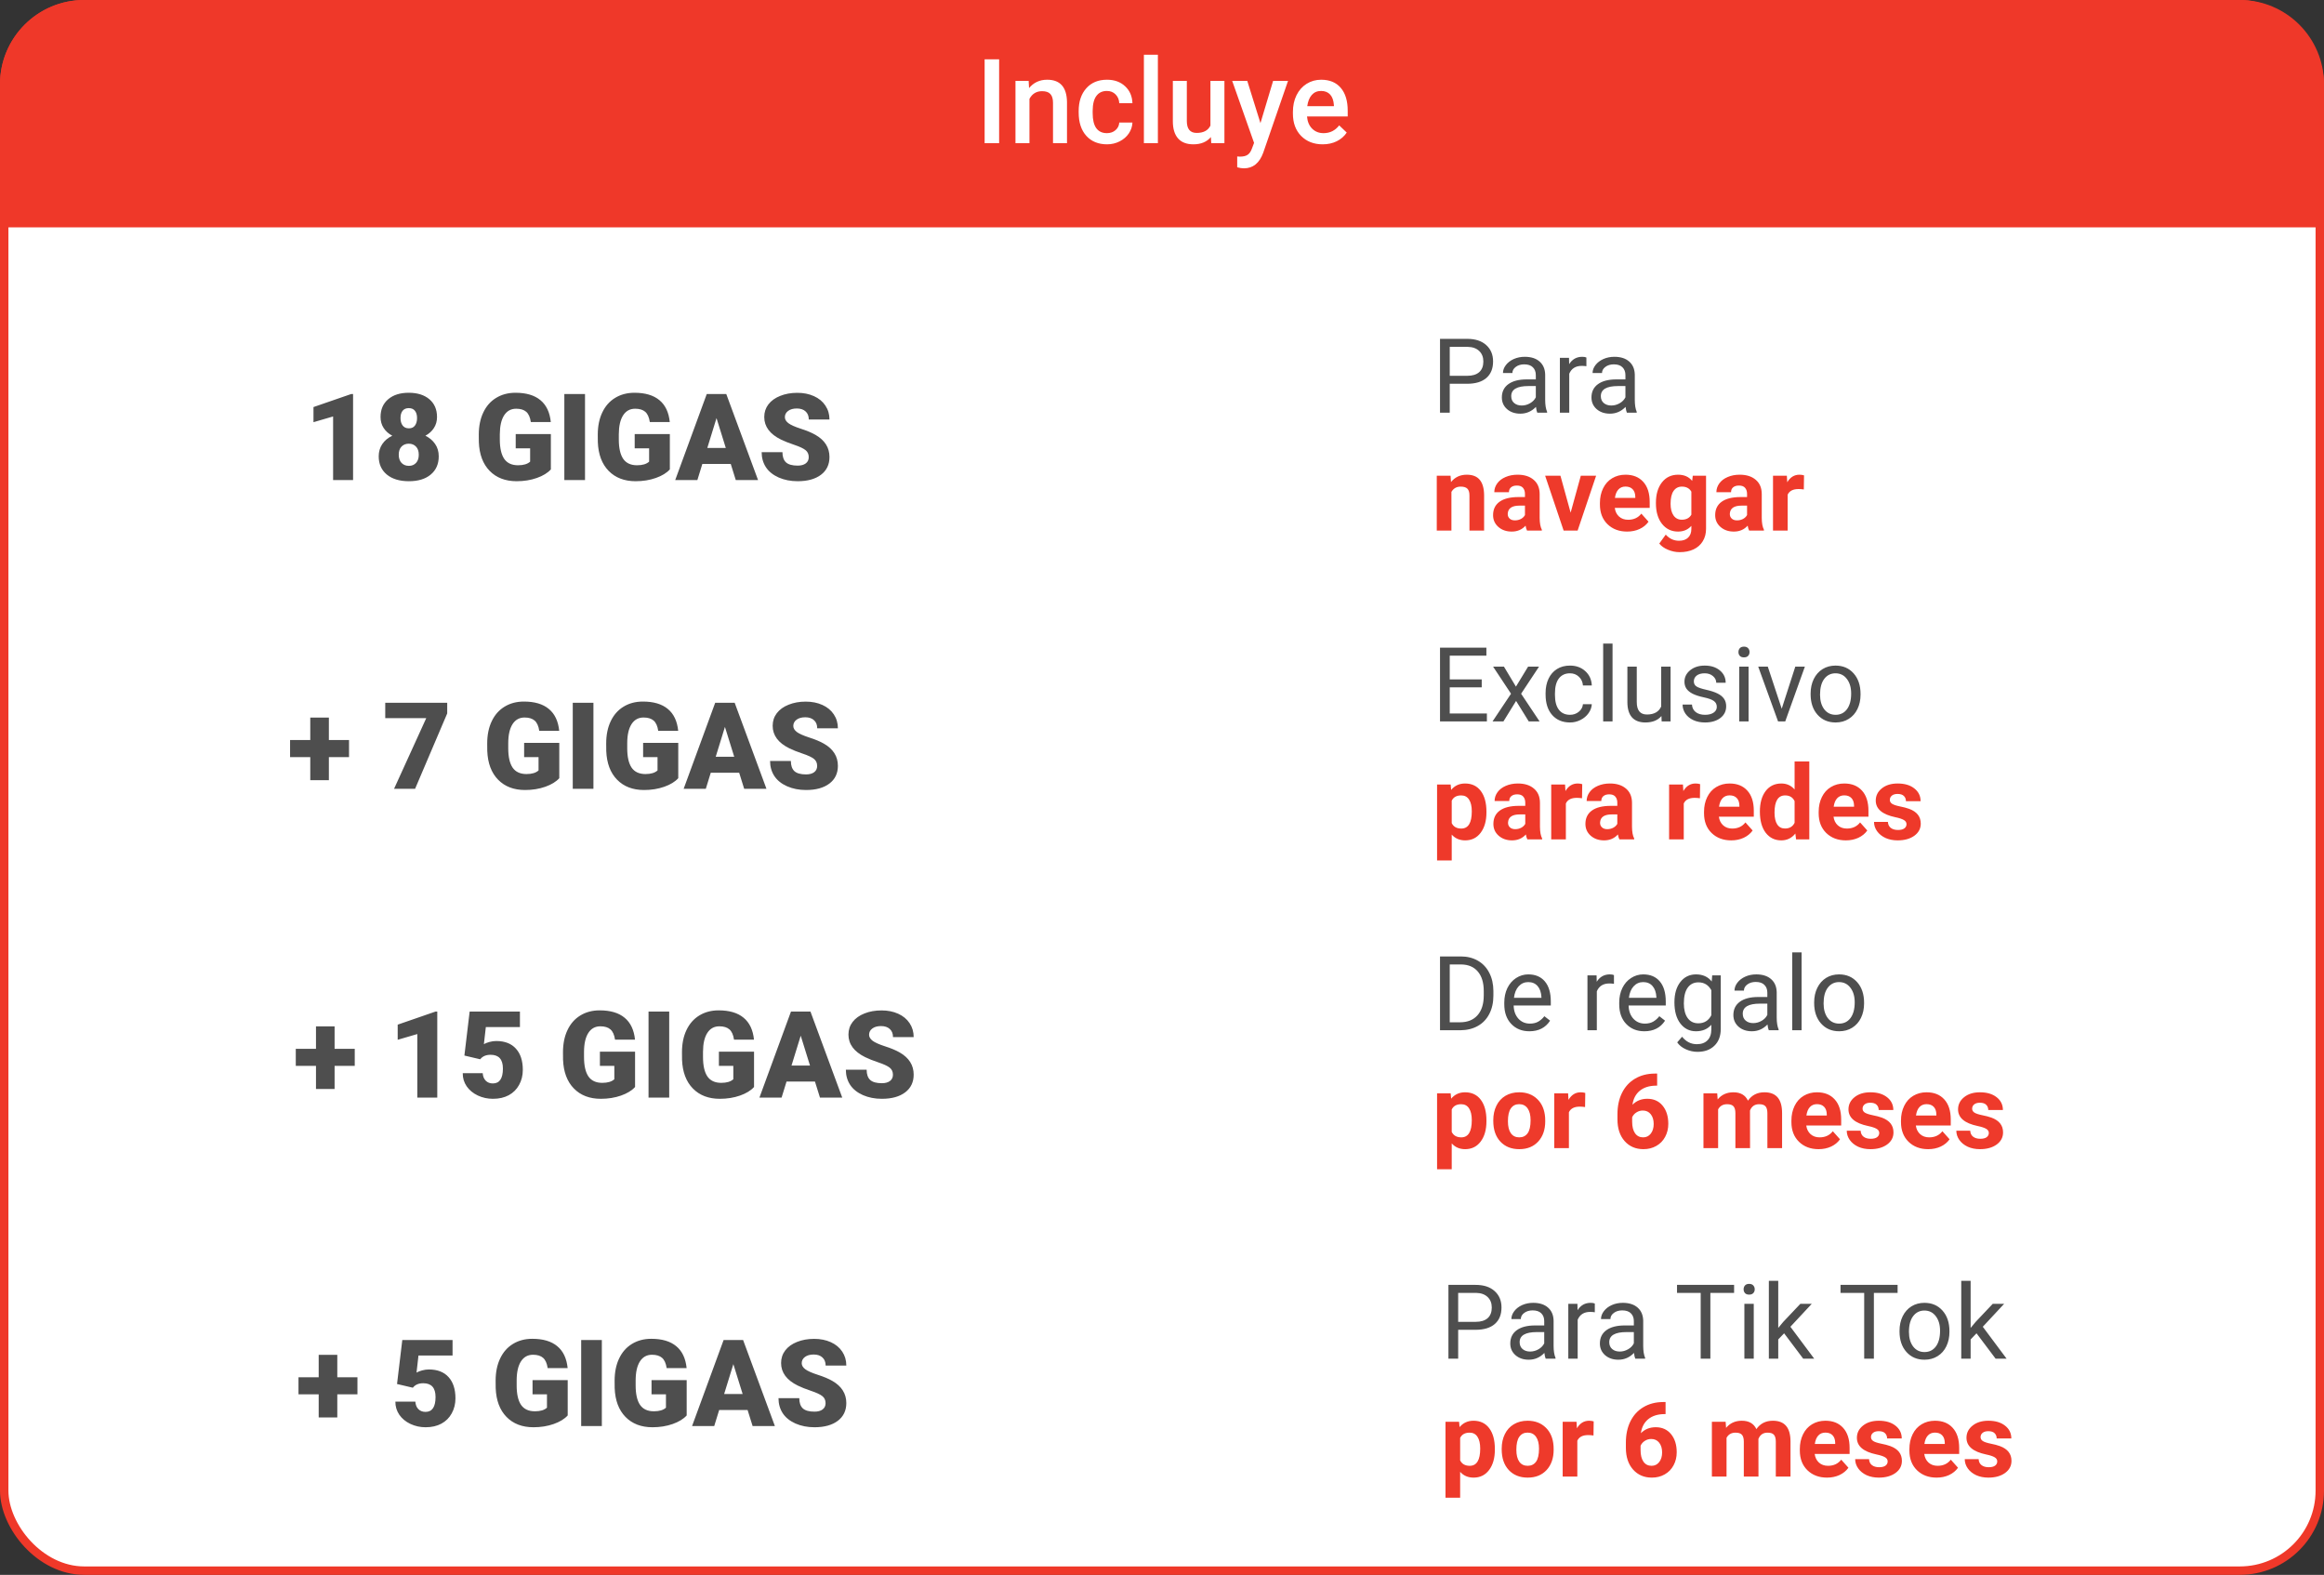<svg width="276" height="187" viewBox="0 0 276 187" fill="none" xmlns="http://www.w3.org/2000/svg">
<rect x="0" y="0" width="276" height="187" fill="#333333" stroke="none"/>
<rect x="0.5" y="0.5" width="275" height="186" rx="9.5" fill="white"/>
<path d="M0 10C0 4.477 4.477 0 10 0H266C271.523 0 276 4.477 276 10V27H0V10Z" fill="#EF3829"/>
<path d="M118.657 17H116.935V7.047H118.657V17ZM122.164 9.604L122.212 10.458C122.759 9.797 123.477 9.467 124.365 9.467C125.906 9.467 126.689 10.349 126.717 12.112V17H125.056V12.208C125.056 11.739 124.953 11.392 124.748 11.169C124.548 10.941 124.217 10.827 123.757 10.827C123.087 10.827 122.588 11.13 122.26 11.736V17H120.599V9.604H122.164ZM131.454 15.81C131.869 15.81 132.213 15.69 132.486 15.448C132.76 15.207 132.906 14.908 132.924 14.553H134.489C134.471 15.013 134.327 15.444 134.059 15.845C133.79 16.241 133.425 16.556 132.965 16.788C132.505 17.02 132.008 17.137 131.475 17.137C130.44 17.137 129.62 16.802 129.014 16.132C128.408 15.462 128.104 14.537 128.104 13.356V13.185C128.104 12.06 128.405 11.16 129.007 10.485C129.608 9.806 130.429 9.467 131.468 9.467C132.347 9.467 133.063 9.724 133.614 10.239C134.17 10.75 134.462 11.422 134.489 12.256H132.924C132.906 11.832 132.76 11.483 132.486 11.21C132.217 10.937 131.873 10.8 131.454 10.8C130.916 10.8 130.502 10.996 130.21 11.388C129.918 11.775 129.77 12.365 129.766 13.158V13.425C129.766 14.227 129.909 14.826 130.196 15.223C130.488 15.615 130.907 15.81 131.454 15.81ZM137.511 17H135.85V6.5H137.511V17ZM143.807 16.275C143.319 16.85 142.626 17.137 141.729 17.137C140.926 17.137 140.318 16.902 139.903 16.433C139.493 15.963 139.288 15.284 139.288 14.396V9.604H140.949V14.375C140.949 15.314 141.339 15.783 142.118 15.783C142.925 15.783 143.469 15.494 143.752 14.915V9.604H145.413V17H143.848L143.807 16.275ZM149.692 14.621L151.196 9.604H152.967L150.027 18.121C149.576 19.365 148.811 19.987 147.73 19.987C147.489 19.987 147.222 19.946 146.931 19.864V18.579L147.245 18.6C147.664 18.6 147.979 18.522 148.188 18.367C148.403 18.217 148.571 17.962 148.694 17.602L148.934 16.966L146.336 9.604H148.127L149.692 14.621ZM157.089 17.137C156.036 17.137 155.182 16.806 154.525 16.145C153.874 15.48 153.548 14.596 153.548 13.493V13.288C153.548 12.55 153.689 11.891 153.972 11.312C154.259 10.729 154.66 10.276 155.175 9.952C155.69 9.629 156.264 9.467 156.897 9.467C157.905 9.467 158.682 9.788 159.229 10.431C159.78 11.073 160.056 11.982 160.056 13.158V13.828H155.223C155.273 14.439 155.476 14.922 155.831 15.277C156.191 15.633 156.642 15.81 157.185 15.81C157.946 15.81 158.565 15.503 159.044 14.888L159.939 15.742C159.643 16.184 159.247 16.528 158.75 16.774C158.258 17.016 157.704 17.137 157.089 17.137ZM156.891 10.8C156.435 10.8 156.066 10.959 155.783 11.278C155.505 11.597 155.327 12.042 155.25 12.611H158.415V12.488C158.379 11.932 158.23 11.513 157.971 11.23C157.711 10.943 157.351 10.8 156.891 10.8Z" fill="white"/>
<rect width="203.5" height="28" transform="translate(36 38)" fill="white"/>
<path d="M41.931 57H39.56V49.451L37.23 50.131V48.335L41.714 46.785H41.931V57ZM51.901 49.514C51.901 50.01 51.777 50.447 51.529 50.826C51.286 51.205 50.949 51.509 50.519 51.738C51.005 51.977 51.391 52.304 51.676 52.72C51.962 53.132 52.105 53.621 52.105 54.187C52.105 55.099 51.789 55.819 51.157 56.347C50.531 56.876 49.665 57.14 48.561 57.14C47.453 57.14 46.578 56.876 45.937 56.347C45.297 55.814 44.976 55.094 44.976 54.187C44.976 53.639 45.117 53.155 45.397 52.734C45.678 52.313 46.075 51.981 46.59 51.738C46.155 51.509 45.813 51.205 45.566 50.826C45.318 50.447 45.194 50.01 45.194 49.514C45.194 48.625 45.495 47.923 46.099 47.409C46.702 46.895 47.516 46.637 48.54 46.637C49.574 46.637 50.393 46.895 50.996 47.409C51.599 47.923 51.901 48.625 51.901 49.514ZM49.733 53.997C49.733 53.576 49.623 53.253 49.403 53.029C49.188 52.8 48.903 52.685 48.547 52.685C48.192 52.685 47.904 52.8 47.684 53.029C47.465 53.253 47.355 53.576 47.355 53.997C47.355 54.404 47.465 54.727 47.684 54.965C47.909 55.199 48.201 55.316 48.561 55.316C48.912 55.316 49.195 55.199 49.41 54.965C49.626 54.731 49.733 54.409 49.733 53.997ZM48.54 48.461C48.222 48.461 47.979 48.567 47.811 48.777C47.647 48.983 47.565 49.271 47.565 49.64C47.565 50.005 47.649 50.3 47.818 50.524C47.986 50.749 48.234 50.861 48.561 50.861C48.884 50.861 49.125 50.749 49.284 50.524C49.448 50.3 49.53 50.005 49.53 49.64C49.53 49.275 49.445 48.988 49.277 48.777C49.113 48.567 48.868 48.461 48.54 48.461ZM65.421 55.737C65.042 56.158 64.488 56.497 63.758 56.754C63.029 57.012 62.229 57.14 61.359 57.14C60.021 57.14 58.952 56.731 58.152 55.913C57.352 55.094 56.925 53.955 56.868 52.496L56.861 51.612C56.861 50.606 57.039 49.729 57.395 48.981C57.75 48.228 58.258 47.65 58.917 47.248C59.581 46.841 60.348 46.637 61.218 46.637C62.491 46.637 63.478 46.93 64.179 47.514C64.885 48.094 65.297 48.962 65.414 50.117H63.043C62.958 49.547 62.776 49.14 62.495 48.896C62.215 48.653 61.817 48.532 61.303 48.532C60.685 48.532 60.208 48.794 59.871 49.317C59.535 49.841 59.364 50.59 59.359 51.562V52.18C59.359 53.2 59.532 53.967 59.878 54.481C60.229 54.991 60.779 55.246 61.527 55.246C62.168 55.246 62.645 55.103 62.958 54.818V53.232H61.246V51.541H65.421V55.737ZM69.476 57H67.021V46.785H69.476V57ZM79.551 55.737C79.173 56.158 78.618 56.497 77.889 56.754C77.159 57.012 76.359 57.14 75.489 57.14C74.151 57.14 73.083 56.731 72.283 55.913C71.483 55.094 71.055 53.955 70.999 52.496L70.992 51.612C70.992 50.606 71.169 49.729 71.525 48.981C71.88 48.228 72.388 47.65 73.047 47.248C73.712 46.841 74.479 46.637 75.349 46.637C76.621 46.637 77.608 46.93 78.31 47.514C79.016 48.094 79.427 48.962 79.544 50.117H77.173C77.089 49.547 76.906 49.14 76.626 48.896C76.345 48.653 75.948 48.532 75.433 48.532C74.816 48.532 74.338 48.794 74.002 49.317C73.665 49.841 73.494 50.59 73.49 51.562V52.18C73.49 53.2 73.663 53.967 74.009 54.481C74.359 54.991 74.909 55.246 75.657 55.246C76.298 55.246 76.775 55.103 77.089 54.818V53.232H75.377V51.541H79.551V55.737ZM86.785 55.092H83.41L82.821 57H80.19L83.936 46.785H86.252L90.026 57H87.381L86.785 55.092ZM84 53.19H86.196L85.094 49.647L84 53.19ZM96.046 54.285C96.046 53.925 95.918 53.644 95.66 53.443C95.408 53.242 94.961 53.034 94.32 52.818C93.68 52.603 93.156 52.395 92.749 52.194C91.425 51.544 90.763 50.65 90.763 49.514C90.763 48.948 90.927 48.45 91.254 48.019C91.586 47.584 92.054 47.248 92.657 47.009C93.261 46.766 93.939 46.644 94.692 46.644C95.427 46.644 96.084 46.775 96.664 47.037C97.248 47.299 97.702 47.673 98.025 48.16C98.347 48.642 98.509 49.193 98.509 49.816H96.053C96.053 49.399 95.925 49.077 95.667 48.847C95.415 48.618 95.071 48.504 94.636 48.504C94.196 48.504 93.848 48.602 93.591 48.798C93.338 48.99 93.212 49.236 93.212 49.535C93.212 49.797 93.352 50.035 93.633 50.251C93.913 50.461 94.407 50.681 95.113 50.91C95.819 51.135 96.399 51.378 96.853 51.64C97.957 52.276 98.509 53.153 98.509 54.271C98.509 55.164 98.172 55.866 97.499 56.376C96.825 56.885 95.901 57.14 94.727 57.14C93.899 57.14 93.149 56.993 92.475 56.698C91.806 56.399 91.301 55.992 90.96 55.477C90.623 54.958 90.454 54.362 90.454 53.688H92.924C92.924 54.236 93.064 54.64 93.345 54.902C93.63 55.159 94.091 55.288 94.727 55.288C95.134 55.288 95.454 55.202 95.688 55.029C95.927 54.851 96.046 54.603 96.046 54.285Z" fill="#222222" fill-opacity="0.8"/>
<path d="M172.173 45.569V49H171.017V40.236H174.25C175.209 40.236 175.959 40.481 176.501 40.97C177.047 41.46 177.319 42.108 177.319 42.914C177.319 43.765 177.053 44.421 176.519 44.883C175.989 45.34 175.229 45.569 174.238 45.569H172.173ZM172.173 44.624H174.25C174.868 44.624 175.341 44.48 175.67 44.191C175.999 43.898 176.164 43.476 176.164 42.927C176.164 42.405 175.999 41.988 175.67 41.675C175.341 41.362 174.89 41.199 174.316 41.187H172.173V44.624ZM182.568 49C182.504 48.872 182.452 48.643 182.412 48.314C181.894 48.852 181.276 49.12 180.558 49.12C179.916 49.12 179.388 48.94 178.975 48.579C178.565 48.214 178.361 47.752 178.361 47.194C178.361 46.516 178.618 45.99 179.131 45.617C179.649 45.24 180.375 45.051 181.31 45.051H182.394V44.54C182.394 44.151 182.277 43.842 182.045 43.613C181.812 43.38 181.469 43.264 181.015 43.264C180.618 43.264 180.285 43.364 180.016 43.565C179.747 43.765 179.613 44.008 179.613 44.293H178.493C178.493 43.968 178.608 43.655 178.836 43.354C179.069 43.049 179.382 42.808 179.775 42.632C180.173 42.455 180.608 42.367 181.081 42.367C181.832 42.367 182.42 42.555 182.845 42.933C183.27 43.306 183.491 43.821 183.507 44.48V47.477C183.507 48.075 183.583 48.551 183.736 48.904V49H182.568ZM180.72 48.151C181.069 48.151 181.4 48.061 181.713 47.88C182.026 47.7 182.253 47.465 182.394 47.176V45.84H181.521C180.156 45.84 179.474 46.239 179.474 47.038C179.474 47.387 179.591 47.66 179.823 47.856C180.056 48.053 180.355 48.151 180.72 48.151ZM188.401 43.486C188.232 43.458 188.05 43.444 187.853 43.444C187.123 43.444 186.627 43.755 186.366 44.377V49H185.253V42.487H186.336L186.354 43.24C186.719 42.658 187.237 42.367 187.907 42.367C188.124 42.367 188.288 42.395 188.401 42.451V43.486ZM193.21 49C193.146 48.872 193.094 48.643 193.054 48.314C192.536 48.852 191.918 49.12 191.2 49.12C190.558 49.12 190.03 48.94 189.617 48.579C189.207 48.214 189.003 47.752 189.003 47.194C189.003 46.516 189.26 45.99 189.773 45.617C190.291 45.24 191.017 45.051 191.952 45.051H193.036V44.54C193.036 44.151 192.919 43.842 192.687 43.613C192.454 43.38 192.111 43.264 191.657 43.264C191.26 43.264 190.927 43.364 190.658 43.565C190.389 43.765 190.255 44.008 190.255 44.293H189.135C189.135 43.968 189.25 43.655 189.478 43.354C189.711 43.049 190.024 42.808 190.417 42.632C190.815 42.455 191.25 42.367 191.723 42.367C192.474 42.367 193.062 42.555 193.487 42.933C193.912 43.306 194.133 43.821 194.149 44.48V47.477C194.149 48.075 194.225 48.551 194.378 48.904V49H193.21ZM191.362 48.151C191.711 48.151 192.042 48.061 192.355 47.88C192.668 47.7 192.895 47.465 193.036 47.176V45.84H192.163C190.799 45.84 190.116 46.239 190.116 47.038C190.116 47.387 190.233 47.66 190.465 47.856C190.698 48.053 190.997 48.151 191.362 48.151Z" fill="#222222" fill-opacity="0.8"/>
<path d="M172.269 56.487L172.323 57.24C172.789 56.658 173.413 56.367 174.195 56.367C174.886 56.367 175.399 56.569 175.736 56.975C176.073 57.38 176.246 57.986 176.254 58.792V63H174.514V58.835C174.514 58.465 174.434 58.199 174.274 58.034C174.113 57.866 173.846 57.781 173.473 57.781C172.984 57.781 172.616 57.99 172.372 58.407V63H170.632V56.487H172.269ZM181.352 63C181.272 62.843 181.214 62.649 181.178 62.416C180.756 62.886 180.209 63.12 179.534 63.12C178.896 63.12 178.367 62.936 177.945 62.567C177.528 62.197 177.319 61.732 177.319 61.17C177.319 60.48 177.574 59.95 178.084 59.581C178.597 59.212 179.338 59.025 180.305 59.021H181.106V58.648C181.106 58.347 181.027 58.106 180.871 57.926C180.718 57.745 180.475 57.655 180.142 57.655C179.849 57.655 179.619 57.725 179.45 57.866C179.286 58.006 179.203 58.199 179.203 58.443H177.464C177.464 58.066 177.58 57.717 177.813 57.396C178.046 57.075 178.375 56.824 178.8 56.644C179.226 56.459 179.703 56.367 180.233 56.367C181.035 56.367 181.671 56.569 182.141 56.975C182.614 57.376 182.851 57.942 182.851 58.672V61.495C182.855 62.113 182.941 62.581 183.11 62.898V63H181.352ZM179.914 61.79C180.171 61.79 180.407 61.734 180.624 61.622C180.841 61.505 181.001 61.351 181.106 61.158V60.038H180.455C179.585 60.038 179.121 60.34 179.065 60.941L179.059 61.044C179.059 61.26 179.135 61.439 179.288 61.58C179.44 61.72 179.649 61.79 179.914 61.79ZM186.529 60.875L187.739 56.487H189.557L187.36 63H185.698L183.501 56.487H185.319L186.529 60.875ZM193.24 63.12C192.285 63.12 191.507 62.827 190.905 62.242C190.307 61.656 190.008 60.875 190.008 59.9V59.731C190.008 59.078 190.134 58.494 190.387 57.98C190.64 57.462 190.997 57.065 191.459 56.788C191.924 56.507 192.454 56.367 193.048 56.367C193.939 56.367 194.639 56.648 195.148 57.209C195.662 57.771 195.919 58.568 195.919 59.599V60.309H191.772C191.828 60.735 191.996 61.076 192.277 61.333C192.562 61.59 192.921 61.718 193.355 61.718C194.025 61.718 194.549 61.475 194.926 60.99L195.78 61.947C195.52 62.316 195.166 62.605 194.721 62.813C194.276 63.018 193.782 63.12 193.24 63.12ZM193.042 57.775C192.697 57.775 192.416 57.892 192.199 58.124C191.986 58.357 191.85 58.69 191.79 59.124H194.209V58.985C194.201 58.6 194.097 58.303 193.896 58.094C193.696 57.882 193.411 57.775 193.042 57.775ZM196.659 59.695C196.659 58.696 196.896 57.892 197.37 57.282C197.847 56.672 198.489 56.367 199.296 56.367C200.01 56.367 200.566 56.612 200.963 57.101L201.035 56.487H202.612V62.783C202.612 63.353 202.482 63.849 202.221 64.27C201.964 64.691 201.601 65.012 201.132 65.233C200.662 65.454 200.112 65.564 199.482 65.564C199.005 65.564 198.539 65.468 198.086 65.275C197.632 65.087 197.289 64.842 197.057 64.541L197.827 63.481C198.26 63.967 198.786 64.21 199.404 64.21C199.866 64.21 200.225 64.085 200.481 63.837C200.738 63.592 200.867 63.243 200.867 62.789V62.44C200.465 62.894 199.938 63.12 199.284 63.12C198.501 63.12 197.867 62.815 197.382 62.206C196.9 61.592 196.659 60.779 196.659 59.768V59.695ZM198.399 59.822C198.399 60.412 198.517 60.875 198.754 61.212C198.991 61.545 199.316 61.712 199.729 61.712C200.259 61.712 200.638 61.513 200.867 61.116V58.377C200.634 57.98 200.259 57.781 199.741 57.781C199.324 57.781 198.995 57.952 198.754 58.293C198.517 58.634 198.399 59.144 198.399 59.822ZM207.729 63C207.648 62.843 207.59 62.649 207.554 62.416C207.133 62.886 206.585 63.12 205.911 63.12C205.273 63.12 204.743 62.936 204.322 62.567C203.904 62.197 203.696 61.732 203.696 61.17C203.696 60.48 203.951 59.95 204.46 59.581C204.974 59.212 205.714 59.025 206.681 59.021H207.482V58.648C207.482 58.347 207.404 58.106 207.247 57.926C207.095 57.745 206.852 57.655 206.519 57.655C206.226 57.655 205.995 57.725 205.827 57.866C205.662 58.006 205.58 58.199 205.58 58.443H203.84C203.84 58.066 203.957 57.717 204.189 57.396C204.422 57.075 204.751 56.824 205.176 56.644C205.602 56.459 206.079 56.367 206.609 56.367C207.412 56.367 208.048 56.569 208.517 56.975C208.991 57.376 209.227 57.942 209.227 58.672V61.495C209.231 62.113 209.318 62.581 209.486 62.898V63H207.729ZM206.29 61.79C206.547 61.79 206.784 61.734 207 61.622C207.217 61.505 207.378 61.351 207.482 61.158V60.038H206.832C205.961 60.038 205.498 60.34 205.441 60.941L205.435 61.044C205.435 61.26 205.512 61.439 205.664 61.58C205.817 61.72 206.025 61.79 206.29 61.79ZM214.223 58.118C213.987 58.086 213.778 58.07 213.597 58.07C212.939 58.07 212.508 58.293 212.303 58.738V63H210.564V56.487H212.207L212.255 57.264C212.604 56.666 213.088 56.367 213.706 56.367C213.898 56.367 214.079 56.393 214.248 56.445L214.223 58.118Z" fill="#EE3A2B"/>
<rect width="208" height="28" transform="translate(34 74.666)" fill="white"/>
<path d="M39.058 87.871H41.451V89.899H39.058V92.642H36.848V89.899H34.449V87.871H36.848V85.205H39.058V87.871ZM53.111 84.714L49.295 93.666H46.797L50.621 85.275H45.752V83.451H53.111V84.714ZM66.421 92.404C66.042 92.825 65.488 93.164 64.758 93.421C64.029 93.678 63.229 93.807 62.359 93.807C61.021 93.807 59.952 93.398 59.152 92.579C58.353 91.76 57.925 90.621 57.868 89.162L57.861 88.278C57.861 87.272 58.039 86.395 58.395 85.647C58.75 84.894 59.258 84.316 59.917 83.914C60.581 83.507 61.348 83.304 62.218 83.304C63.491 83.304 64.478 83.596 65.179 84.181C65.885 84.761 66.297 85.628 66.414 86.784H64.043C63.958 86.213 63.776 85.806 63.495 85.563C63.215 85.32 62.817 85.198 62.303 85.198C61.685 85.198 61.208 85.46 60.871 85.984C60.535 86.508 60.364 87.256 60.359 88.229V88.847C60.359 89.866 60.532 90.633 60.878 91.148C61.229 91.658 61.779 91.912 62.527 91.912C63.168 91.912 63.645 91.77 63.958 91.484V89.899H62.246V88.208H66.421V92.404ZM70.476 93.666H68.021V83.451H70.476V93.666ZM80.551 92.404C80.173 92.825 79.618 93.164 78.889 93.421C78.159 93.678 77.359 93.807 76.489 93.807C75.151 93.807 74.083 93.398 73.283 92.579C72.483 91.76 72.055 90.621 71.999 89.162L71.992 88.278C71.992 87.272 72.169 86.395 72.525 85.647C72.88 84.894 73.388 84.316 74.047 83.914C74.712 83.507 75.479 83.304 76.349 83.304C77.621 83.304 78.608 83.596 79.31 84.181C80.016 84.761 80.427 85.628 80.544 86.784H78.173C78.089 86.213 77.906 85.806 77.626 85.563C77.345 85.32 76.948 85.198 76.433 85.198C75.816 85.198 75.338 85.46 75.002 85.984C74.665 86.508 74.494 87.256 74.49 88.229V88.847C74.49 89.866 74.663 90.633 75.009 91.148C75.359 91.658 75.909 91.912 76.657 91.912C77.298 91.912 77.775 91.77 78.089 91.484V89.899H76.377V88.208H80.551V92.404ZM87.785 91.758H84.41L83.821 93.666H81.19L84.936 83.451H87.252L91.026 93.666H88.381L87.785 91.758ZM85 89.857H87.196L86.094 86.314L85 89.857ZM97.046 90.951C97.046 90.591 96.918 90.311 96.66 90.109C96.408 89.908 95.961 89.7 95.32 89.485C94.68 89.27 94.156 89.062 93.749 88.861C92.425 88.21 91.763 87.317 91.763 86.18C91.763 85.614 91.927 85.116 92.254 84.686C92.586 84.251 93.054 83.914 93.657 83.676C94.261 83.432 94.939 83.311 95.692 83.311C96.427 83.311 97.084 83.442 97.664 83.704C98.248 83.966 98.702 84.34 99.025 84.826C99.347 85.308 99.509 85.86 99.509 86.482H97.053C97.053 86.066 96.925 85.743 96.667 85.514C96.415 85.285 96.071 85.17 95.636 85.17C95.196 85.17 94.848 85.268 94.591 85.465C94.338 85.656 94.212 85.902 94.212 86.201C94.212 86.463 94.352 86.702 94.633 86.917C94.913 87.127 95.407 87.347 96.113 87.576C96.819 87.801 97.399 88.044 97.853 88.306C98.957 88.942 99.509 89.819 99.509 90.937C99.509 91.831 99.172 92.532 98.499 93.042C97.825 93.552 96.901 93.807 95.727 93.807C94.899 93.807 94.149 93.659 93.475 93.365C92.806 93.066 92.301 92.659 91.96 92.144C91.623 91.625 91.454 91.028 91.454 90.355H93.924C93.924 90.902 94.064 91.307 94.345 91.569C94.63 91.826 95.091 91.955 95.727 91.955C96.134 91.955 96.454 91.868 96.688 91.695C96.927 91.517 97.046 91.269 97.046 90.951Z" fill="#222222" fill-opacity="0.8"/>
<path d="M175.971 81.615H172.173V84.722H176.585V85.666H171.017V76.903H176.525V77.853H172.173V80.671H175.971V81.615ZM180.034 81.531L181.479 79.154H182.779L180.648 82.374L182.845 85.666H181.557L180.052 83.229L178.547 85.666H177.253L179.45 82.374L177.319 79.154H178.608L180.034 81.531ZM186.457 84.878C186.854 84.878 187.201 84.758 187.498 84.517C187.795 84.276 187.959 83.975 187.992 83.614H189.045C189.025 83.987 188.896 84.342 188.66 84.679C188.423 85.016 188.106 85.285 187.709 85.486C187.315 85.687 186.898 85.787 186.457 85.787C185.57 85.787 184.864 85.492 184.338 84.902C183.816 84.308 183.555 83.498 183.555 82.47V82.284C183.555 81.65 183.672 81.086 183.904 80.592C184.137 80.099 184.47 79.716 184.904 79.443C185.341 79.17 185.857 79.033 186.451 79.033C187.181 79.033 187.787 79.252 188.268 79.689C188.754 80.127 189.013 80.695 189.045 81.393H187.992C187.959 80.972 187.799 80.626 187.51 80.358C187.225 80.085 186.872 79.948 186.451 79.948C185.885 79.948 185.445 80.153 185.132 80.562C184.823 80.968 184.669 81.555 184.669 82.326V82.537C184.669 83.287 184.823 83.865 185.132 84.27C185.441 84.675 185.883 84.878 186.457 84.878ZM191.507 85.666H190.393V76.421H191.507V85.666ZM197.315 85.022C196.882 85.532 196.246 85.787 195.407 85.787C194.713 85.787 194.183 85.586 193.818 85.185C193.457 84.78 193.274 84.182 193.27 83.391V79.154H194.384V83.361C194.384 84.348 194.785 84.842 195.588 84.842C196.439 84.842 197.004 84.525 197.285 83.891V79.154H198.399V85.666H197.339L197.315 85.022ZM203.888 83.939C203.888 83.638 203.774 83.405 203.545 83.241C203.321 83.072 202.925 82.928 202.359 82.807C201.798 82.687 201.35 82.543 201.017 82.374C200.688 82.205 200.443 82.005 200.283 81.772C200.126 81.539 200.048 81.262 200.048 80.941C200.048 80.408 200.273 79.956 200.722 79.587C201.176 79.218 201.754 79.033 202.456 79.033C203.194 79.033 203.792 79.224 204.25 79.605C204.711 79.986 204.942 80.474 204.942 81.068H203.822C203.822 80.763 203.692 80.5 203.431 80.279C203.174 80.059 202.849 79.948 202.456 79.948C202.05 79.948 201.733 80.037 201.505 80.213C201.276 80.39 201.162 80.62 201.162 80.905C201.162 81.174 201.268 81.377 201.481 81.513C201.693 81.65 202.077 81.78 202.63 81.904C203.188 82.029 203.64 82.177 203.985 82.35C204.33 82.522 204.585 82.731 204.749 82.976C204.918 83.217 205.002 83.512 205.002 83.861C205.002 84.443 204.769 84.91 204.304 85.263C203.838 85.612 203.234 85.787 202.492 85.787C201.97 85.787 201.509 85.695 201.107 85.51C200.706 85.325 200.391 85.069 200.162 84.74C199.938 84.406 199.825 84.047 199.825 83.662H200.939C200.959 84.035 201.107 84.332 201.384 84.553C201.665 84.77 202.034 84.878 202.492 84.878C202.913 84.878 203.25 84.794 203.503 84.625C203.76 84.453 203.888 84.224 203.888 83.939ZM207.662 85.666H206.549V79.154H207.662V85.666ZM206.459 77.426C206.459 77.246 206.513 77.093 206.621 76.969C206.733 76.844 206.898 76.782 207.115 76.782C207.331 76.782 207.496 76.844 207.608 76.969C207.721 77.093 207.777 77.246 207.777 77.426C207.777 77.607 207.721 77.757 207.608 77.878C207.496 77.998 207.331 78.058 207.115 78.058C206.898 78.058 206.733 77.998 206.621 77.878C206.513 77.757 206.459 77.607 206.459 77.426ZM211.599 84.156L213.212 79.154H214.35L212.014 85.666H211.166L208.806 79.154H209.944L211.599 84.156ZM215.03 82.35C215.03 81.712 215.154 81.138 215.403 80.628C215.656 80.119 216.005 79.725 216.451 79.449C216.9 79.172 217.412 79.033 217.985 79.033C218.872 79.033 219.589 79.34 220.134 79.954C220.684 80.568 220.959 81.385 220.959 82.404V82.482C220.959 83.116 220.837 83.686 220.592 84.192C220.351 84.693 220.004 85.085 219.55 85.365C219.101 85.646 218.583 85.787 217.997 85.787C217.115 85.787 216.398 85.48 215.849 84.866C215.303 84.252 215.03 83.439 215.03 82.428V82.35ZM216.15 82.482C216.15 83.205 216.316 83.784 216.649 84.222C216.986 84.659 217.436 84.878 217.997 84.878C218.563 84.878 219.013 84.657 219.346 84.216C219.679 83.77 219.845 83.148 219.845 82.35C219.845 81.636 219.675 81.058 219.334 80.616C218.997 80.171 218.547 79.948 217.985 79.948C217.436 79.948 216.992 80.167 216.655 80.604C216.318 81.042 216.15 81.668 216.15 82.482Z" fill="#222222" fill-opacity="0.8"/>
<path d="M176.531 96.47C176.531 97.474 176.302 98.278 175.845 98.884C175.391 99.486 174.777 99.787 174.003 99.787C173.345 99.787 172.813 99.558 172.408 99.101V102.171H170.668V93.154H172.281L172.341 93.792C172.763 93.286 173.313 93.033 173.991 93.033C174.793 93.033 175.417 93.33 175.863 93.924C176.308 94.518 176.531 95.337 176.531 96.38V96.47ZM174.791 96.344C174.791 95.738 174.683 95.27 174.466 94.941C174.254 94.612 173.943 94.448 173.533 94.448C172.988 94.448 172.612 94.656 172.408 95.074V97.74C172.62 98.17 173 98.384 173.545 98.384C174.376 98.384 174.791 97.704 174.791 96.344ZM181.388 99.666C181.308 99.51 181.25 99.315 181.214 99.083C180.793 99.552 180.245 99.787 179.571 99.787C178.933 99.787 178.403 99.602 177.982 99.233C177.564 98.864 177.356 98.398 177.356 97.837C177.356 97.146 177.61 96.617 178.12 96.248C178.634 95.878 179.374 95.692 180.341 95.688H181.142V95.315C181.142 95.014 181.063 94.773 180.907 94.592C180.754 94.412 180.512 94.321 180.179 94.321C179.886 94.321 179.655 94.392 179.486 94.532C179.322 94.672 179.24 94.865 179.24 95.11H177.5C177.5 94.733 177.616 94.384 177.849 94.063C178.082 93.742 178.411 93.491 178.836 93.31C179.262 93.126 179.739 93.033 180.269 93.033C181.071 93.033 181.707 93.236 182.177 93.641C182.65 94.043 182.887 94.608 182.887 95.339V98.162C182.891 98.78 182.978 99.247 183.146 99.564V99.666H181.388ZM179.95 98.457C180.207 98.457 180.443 98.4 180.66 98.288C180.877 98.172 181.037 98.017 181.142 97.825V96.705H180.492C179.621 96.705 179.157 97.006 179.101 97.608L179.095 97.71C179.095 97.927 179.171 98.106 179.324 98.246C179.476 98.386 179.685 98.457 179.95 98.457ZM187.883 94.785C187.646 94.753 187.438 94.737 187.257 94.737C186.599 94.737 186.168 94.96 185.963 95.405V99.666H184.223V93.154H185.867L185.915 93.93C186.264 93.332 186.748 93.033 187.366 93.033C187.558 93.033 187.739 93.059 187.907 93.112L187.883 94.785ZM192.319 99.666C192.239 99.51 192.181 99.315 192.145 99.083C191.723 99.552 191.176 99.787 190.502 99.787C189.864 99.787 189.334 99.602 188.912 99.233C188.495 98.864 188.286 98.398 188.286 97.837C188.286 97.146 188.541 96.617 189.051 96.248C189.565 95.878 190.305 95.692 191.272 95.688H192.073V95.315C192.073 95.014 191.994 94.773 191.838 94.592C191.685 94.412 191.443 94.321 191.11 94.321C190.817 94.321 190.586 94.392 190.417 94.532C190.253 94.672 190.171 94.865 190.171 95.11H188.431C188.431 94.733 188.547 94.384 188.78 94.063C189.013 93.742 189.342 93.491 189.767 93.31C190.193 93.126 190.67 93.033 191.2 93.033C192.002 93.033 192.638 93.236 193.108 93.641C193.581 94.043 193.818 94.608 193.818 95.339V98.162C193.822 98.78 193.908 99.247 194.077 99.564V99.666H192.319ZM190.881 98.457C191.138 98.457 191.374 98.4 191.591 98.288C191.808 98.172 191.968 98.017 192.073 97.825V96.705H191.423C190.552 96.705 190.088 97.006 190.032 97.608L190.026 97.71C190.026 97.927 190.102 98.106 190.255 98.246C190.407 98.386 190.616 98.457 190.881 98.457ZM201.884 94.785C201.647 94.753 201.439 94.737 201.258 94.737C200.6 94.737 200.168 94.96 199.964 95.405V99.666H198.224V93.154H199.868L199.916 93.93C200.265 93.332 200.748 93.033 201.366 93.033C201.559 93.033 201.739 93.059 201.908 93.112L201.884 94.785ZM205.604 99.787C204.649 99.787 203.87 99.494 203.268 98.908C202.67 98.322 202.372 97.542 202.372 96.567V96.398C202.372 95.744 202.498 95.16 202.751 94.647C203.004 94.129 203.361 93.731 203.822 93.455C204.288 93.174 204.817 93.033 205.411 93.033C206.302 93.033 207.002 93.314 207.512 93.876C208.026 94.438 208.282 95.234 208.282 96.266V96.976H204.135C204.191 97.401 204.36 97.742 204.641 97.999C204.926 98.256 205.285 98.384 205.718 98.384C206.388 98.384 206.912 98.142 207.289 97.656L208.144 98.613C207.883 98.982 207.53 99.271 207.085 99.48C206.639 99.685 206.146 99.787 205.604 99.787ZM205.405 94.442C205.06 94.442 204.779 94.558 204.563 94.791C204.35 95.024 204.213 95.357 204.153 95.79H206.573V95.652C206.565 95.266 206.461 94.969 206.26 94.761C206.059 94.548 205.774 94.442 205.405 94.442ZM209.005 96.362C209.005 95.347 209.231 94.538 209.685 93.936C210.142 93.334 210.766 93.033 211.557 93.033C212.191 93.033 212.715 93.27 213.128 93.744V90.421H214.874V99.666H213.302L213.218 98.974C212.785 99.516 212.227 99.787 211.545 99.787C210.778 99.787 210.162 99.486 209.697 98.884C209.235 98.278 209.005 97.437 209.005 96.362ZM210.744 96.488C210.744 97.098 210.851 97.566 211.063 97.891C211.276 98.216 211.585 98.378 211.99 98.378C212.528 98.378 212.907 98.152 213.128 97.698V95.128C212.911 94.674 212.536 94.448 212.002 94.448C211.164 94.448 210.744 95.128 210.744 96.488ZM219.219 99.787C218.264 99.787 217.486 99.494 216.884 98.908C216.286 98.322 215.987 97.542 215.987 96.567V96.398C215.987 95.744 216.113 95.16 216.366 94.647C216.619 94.129 216.976 93.731 217.438 93.455C217.903 93.174 218.433 93.033 219.027 93.033C219.918 93.033 220.618 93.314 221.128 93.876C221.641 94.438 221.898 95.234 221.898 96.266V96.976H217.751C217.807 97.401 217.975 97.742 218.256 97.999C218.541 98.256 218.9 98.384 219.334 98.384C220.004 98.384 220.528 98.142 220.905 97.656L221.76 98.613C221.499 98.982 221.146 99.271 220.7 99.48C220.255 99.685 219.761 99.787 219.219 99.787ZM219.021 94.442C218.676 94.442 218.395 94.558 218.178 94.791C217.965 95.024 217.829 95.357 217.769 95.79H220.188V95.652C220.18 95.266 220.076 94.969 219.875 94.761C219.675 94.548 219.39 94.442 219.021 94.442ZM226.418 97.867C226.418 97.654 226.312 97.487 226.099 97.367C225.891 97.243 225.554 97.132 225.088 97.036C223.539 96.711 222.765 96.053 222.765 95.062C222.765 94.484 223.004 94.002 223.481 93.617C223.963 93.228 224.591 93.033 225.365 93.033C226.192 93.033 226.852 93.228 227.345 93.617C227.843 94.006 228.092 94.512 228.092 95.134H226.352C226.352 94.885 226.272 94.681 226.111 94.52C225.951 94.356 225.7 94.273 225.359 94.273C225.066 94.273 224.839 94.34 224.679 94.472C224.518 94.604 224.438 94.773 224.438 94.978C224.438 95.17 224.528 95.327 224.709 95.447C224.894 95.563 225.203 95.666 225.636 95.754C226.069 95.838 226.434 95.935 226.731 96.043C227.65 96.38 228.11 96.964 228.11 97.794C228.11 98.388 227.855 98.87 227.345 99.239C226.836 99.604 226.178 99.787 225.371 99.787C224.825 99.787 224.34 99.691 223.914 99.498C223.493 99.301 223.162 99.034 222.921 98.697C222.68 98.356 222.56 97.989 222.56 97.596H224.209C224.225 97.905 224.34 98.142 224.552 98.306C224.765 98.471 225.05 98.553 225.407 98.553C225.74 98.553 225.991 98.491 226.16 98.366C226.332 98.238 226.418 98.071 226.418 97.867Z" fill="#EE392A"/>
<rect width="208" height="28" transform="translate(34 111.333)" fill="white"/>
<path d="M39.737 124.538H42.13V126.566H39.737V129.309H37.527V126.566H35.128V124.538H37.527V121.872H39.737V124.538ZM51.931 130.333H49.56V122.784L47.23 123.465V121.668L51.714 120.118H51.931V130.333ZM55.152 125.338L55.776 120.118H61.747V121.956H57.698L57.467 123.984C57.635 123.885 57.855 123.799 58.126 123.724C58.402 123.649 58.671 123.612 58.933 123.612C59.948 123.612 60.727 123.914 61.27 124.517C61.817 125.116 62.09 125.958 62.09 127.043C62.09 127.698 61.943 128.292 61.648 128.825C61.358 129.353 60.949 129.76 60.421 130.046C59.892 130.331 59.268 130.474 58.547 130.474C57.907 130.474 57.306 130.343 56.744 130.081C56.183 129.814 55.743 129.452 55.425 128.993C55.107 128.53 54.95 128.009 54.955 127.429H57.327C57.35 127.803 57.469 128.1 57.684 128.32C57.9 128.539 58.182 128.649 58.533 128.649C59.328 128.649 59.726 128.06 59.726 126.881C59.726 125.792 59.24 125.247 58.267 125.247C57.715 125.247 57.303 125.424 57.032 125.78L55.152 125.338ZM75.421 129.07C75.042 129.491 74.488 129.83 73.758 130.088C73.029 130.345 72.229 130.474 71.359 130.474C70.021 130.474 68.952 130.064 68.152 129.246C67.353 128.427 66.925 127.288 66.868 125.829L66.861 124.945C66.861 123.939 67.039 123.062 67.395 122.314C67.75 121.561 68.258 120.983 68.917 120.581C69.581 120.174 70.348 119.971 71.218 119.971C72.491 119.971 73.478 120.263 74.179 120.848C74.885 121.428 75.297 122.295 75.414 123.45H73.043C72.958 122.88 72.776 122.473 72.495 122.23C72.215 121.986 71.817 121.865 71.303 121.865C70.685 121.865 70.208 122.127 69.871 122.651C69.534 123.175 69.364 123.923 69.359 124.896V125.513C69.359 126.533 69.532 127.3 69.878 127.814C70.229 128.324 70.779 128.579 71.527 128.579C72.168 128.579 72.645 128.437 72.958 128.151V126.566H71.246V124.875H75.421V129.07ZM79.476 130.333H77.021V120.118H79.476V130.333ZM89.551 129.07C89.173 129.491 88.618 129.83 87.889 130.088C87.159 130.345 86.359 130.474 85.489 130.474C84.151 130.474 83.083 130.064 82.283 129.246C81.483 128.427 81.055 127.288 80.999 125.829L80.992 124.945C80.992 123.939 81.169 123.062 81.525 122.314C81.88 121.561 82.388 120.983 83.047 120.581C83.712 120.174 84.479 119.971 85.349 119.971C86.621 119.971 87.608 120.263 88.31 120.848C89.016 121.428 89.427 122.295 89.544 123.45H87.173C87.089 122.88 86.906 122.473 86.626 122.23C86.345 121.986 85.948 121.865 85.433 121.865C84.816 121.865 84.338 122.127 84.002 122.651C83.665 123.175 83.494 123.923 83.49 124.896V125.513C83.49 126.533 83.663 127.3 84.009 127.814C84.359 128.324 84.909 128.579 85.657 128.579C86.298 128.579 86.775 128.437 87.089 128.151V126.566H85.377V124.875H89.551V129.07ZM96.785 128.425H93.41L92.821 130.333H90.19L93.936 120.118H96.252L100.026 130.333H97.381L96.785 128.425ZM94 126.524H96.196L95.094 122.98L94 126.524ZM106.046 127.618C106.046 127.258 105.918 126.977 105.66 126.776C105.408 126.575 104.961 126.367 104.32 126.152C103.679 125.937 103.156 125.728 102.749 125.527C101.425 124.877 100.763 123.984 100.763 122.847C100.763 122.281 100.927 121.783 101.254 121.353C101.586 120.918 102.054 120.581 102.657 120.342C103.261 120.099 103.939 119.978 104.692 119.978C105.426 119.978 106.084 120.108 106.664 120.37C107.248 120.632 107.702 121.007 108.025 121.493C108.347 121.975 108.509 122.527 108.509 123.149H106.053C106.053 122.732 105.925 122.41 105.667 122.181C105.415 121.951 105.071 121.837 104.636 121.837C104.196 121.837 103.848 121.935 103.591 122.131C103.338 122.323 103.212 122.569 103.212 122.868C103.212 123.13 103.352 123.369 103.633 123.584C103.913 123.794 104.407 124.014 105.113 124.243C105.819 124.468 106.399 124.711 106.853 124.973C107.957 125.609 108.509 126.486 108.509 127.604C108.509 128.497 108.172 129.199 107.499 129.709C106.825 130.219 105.901 130.474 104.727 130.474C103.899 130.474 103.149 130.326 102.475 130.032C101.806 129.732 101.301 129.325 100.96 128.811C100.623 128.292 100.454 127.695 100.454 127.022H102.924C102.924 127.569 103.064 127.974 103.345 128.235C103.63 128.493 104.091 128.621 104.727 128.621C105.134 128.621 105.455 128.535 105.688 128.362C105.927 128.184 106.046 127.936 106.046 127.618Z" fill="#222222" fill-opacity="0.8"/>
<path d="M171.017 122.333V113.569H173.491C174.254 113.569 174.928 113.738 175.514 114.075C176.1 114.412 176.551 114.891 176.868 115.513C177.189 116.135 177.352 116.85 177.356 117.656V118.216C177.356 119.043 177.195 119.767 176.874 120.389C176.557 121.011 176.102 121.489 175.508 121.822C174.918 122.155 174.23 122.325 173.443 122.333H171.017ZM172.173 114.52V121.388H173.389C174.28 121.388 174.972 121.111 175.465 120.558C175.963 120.004 176.212 119.215 176.212 118.192V117.68C176.212 116.685 175.977 115.913 175.508 115.363C175.042 114.809 174.38 114.528 173.521 114.52H172.173ZM181.635 122.454C180.752 122.454 180.034 122.165 179.48 121.587C178.927 121.005 178.65 120.229 178.65 119.257V119.053C178.65 118.407 178.772 117.831 179.017 117.325C179.266 116.816 179.611 116.418 180.052 116.133C180.498 115.845 180.979 115.7 181.497 115.7C182.343 115.7 183.002 115.979 183.471 116.537C183.941 117.094 184.175 117.893 184.175 118.932V119.396H179.763C179.779 120.038 179.966 120.558 180.323 120.955C180.684 121.348 181.142 121.545 181.695 121.545C182.089 121.545 182.422 121.464 182.695 121.304C182.967 121.143 183.206 120.931 183.411 120.666L184.091 121.196C183.545 122.034 182.727 122.454 181.635 122.454ZM181.497 116.615C181.047 116.615 180.67 116.779 180.365 117.109C180.06 117.434 179.872 117.891 179.799 118.481H183.062V118.397C183.03 117.831 182.877 117.393 182.604 117.084C182.331 116.771 181.962 116.615 181.497 116.615ZM191.675 116.82C191.507 116.792 191.324 116.777 191.128 116.777C190.397 116.777 189.902 117.088 189.641 117.71V122.333H188.527V115.82H189.611L189.629 116.573C189.994 115.991 190.512 115.7 191.182 115.7C191.398 115.7 191.563 115.728 191.675 115.784V116.82ZM195.287 122.454C194.404 122.454 193.686 122.165 193.132 121.587C192.578 121.005 192.301 120.229 192.301 119.257V119.053C192.301 118.407 192.424 117.831 192.668 117.325C192.917 116.816 193.262 116.418 193.704 116.133C194.149 115.845 194.631 115.7 195.148 115.7C195.995 115.7 196.653 115.979 197.123 116.537C197.592 117.094 197.827 117.893 197.827 118.932V119.396H193.415C193.431 120.038 193.618 120.558 193.975 120.955C194.336 121.348 194.793 121.545 195.347 121.545C195.74 121.545 196.073 121.464 196.346 121.304C196.619 121.143 196.858 120.931 197.063 120.666L197.743 121.196C197.197 122.034 196.378 122.454 195.287 122.454ZM195.148 116.615C194.699 116.615 194.322 116.779 194.017 117.109C193.712 117.434 193.523 117.891 193.451 118.481H196.713V118.397C196.681 117.831 196.529 117.393 196.256 117.084C195.983 116.771 195.614 116.615 195.148 116.615ZM198.856 119.023C198.856 118.007 199.091 117.201 199.561 116.603C200.03 116.001 200.652 115.7 201.426 115.7C202.221 115.7 202.841 115.981 203.286 116.543L203.341 115.82H204.358V122.177C204.358 123.019 204.107 123.684 203.605 124.169C203.108 124.655 202.438 124.897 201.595 124.897C201.126 124.897 200.666 124.797 200.217 124.596C199.767 124.396 199.424 124.121 199.187 123.772L199.765 123.104C200.243 123.694 200.827 123.989 201.517 123.989C202.059 123.989 202.48 123.836 202.781 123.531C203.086 123.226 203.238 122.797 203.238 122.243V121.683C202.793 122.197 202.185 122.454 201.414 122.454C200.652 122.454 200.034 122.147 199.561 121.533C199.091 120.919 198.856 120.082 198.856 119.023ZM199.976 119.149C199.976 119.883 200.126 120.461 200.427 120.883C200.728 121.3 201.15 121.509 201.691 121.509C202.394 121.509 202.909 121.19 203.238 120.552V117.578C202.897 116.956 202.386 116.645 201.703 116.645C201.162 116.645 200.738 116.856 200.433 117.277C200.128 117.698 199.976 118.322 199.976 119.149ZM210.064 122.333C210 122.205 209.948 121.976 209.908 121.647C209.39 122.185 208.772 122.454 208.054 122.454C207.412 122.454 206.884 122.273 206.471 121.912C206.061 121.547 205.857 121.085 205.857 120.527C205.857 119.849 206.113 119.324 206.627 118.95C207.145 118.573 207.871 118.385 208.806 118.385H209.89V117.873C209.89 117.484 209.773 117.175 209.54 116.946C209.308 116.713 208.965 116.597 208.511 116.597C208.114 116.597 207.781 116.697 207.512 116.898C207.243 117.099 207.109 117.341 207.109 117.626H205.989C205.989 117.301 206.103 116.988 206.332 116.687C206.565 116.382 206.878 116.141 207.271 115.965C207.668 115.788 208.104 115.7 208.577 115.7C209.328 115.7 209.916 115.889 210.341 116.266C210.766 116.639 210.987 117.155 211.003 117.813V120.81C211.003 121.408 211.079 121.884 211.232 122.237V122.333H210.064ZM208.216 121.485C208.565 121.485 208.896 121.394 209.209 121.214C209.522 121.033 209.749 120.798 209.89 120.509V119.173H209.017C207.652 119.173 206.97 119.572 206.97 120.371C206.97 120.72 207.087 120.993 207.319 121.19C207.552 121.386 207.851 121.485 208.216 121.485ZM213.959 122.333H212.845V113.088H213.959V122.333ZM215.451 119.017C215.451 118.379 215.576 117.805 215.825 117.295C216.077 116.786 216.426 116.392 216.872 116.115C217.321 115.838 217.833 115.7 218.407 115.7C219.294 115.7 220.01 116.007 220.556 116.621C221.105 117.235 221.38 118.052 221.38 119.071V119.149C221.38 119.783 221.258 120.353 221.013 120.859C220.772 121.36 220.425 121.751 219.972 122.032C219.522 122.313 219.005 122.454 218.419 122.454C217.536 122.454 216.82 122.147 216.27 121.533C215.724 120.919 215.451 120.106 215.451 119.095V119.017ZM216.571 119.149C216.571 119.871 216.737 120.451 217.071 120.889C217.408 121.326 217.857 121.545 218.419 121.545C218.985 121.545 219.434 121.324 219.767 120.883C220.1 120.437 220.267 119.815 220.267 119.017C220.267 118.302 220.096 117.725 219.755 117.283C219.418 116.838 218.969 116.615 218.407 116.615C217.857 116.615 217.414 116.834 217.077 117.271C216.739 117.708 216.571 118.334 216.571 119.149Z" fill="#222222" fill-opacity="0.8"/>
<path d="M176.531 133.137C176.531 134.14 176.302 134.945 175.845 135.551C175.391 136.153 174.777 136.454 174.003 136.454C173.345 136.454 172.813 136.225 172.408 135.767V138.837H170.668V129.82H172.281L172.341 130.458C172.763 129.953 173.313 129.7 173.991 129.7C174.793 129.7 175.417 129.997 175.863 130.591C176.308 131.185 176.531 132.003 176.531 133.047V133.137ZM174.791 133.011C174.791 132.405 174.683 131.937 174.466 131.608C174.254 131.279 173.943 131.115 173.533 131.115C172.988 131.115 172.612 131.323 172.408 131.741V134.407C172.62 134.836 173 135.051 173.545 135.051C174.376 135.051 174.791 134.371 174.791 133.011ZM177.343 133.017C177.343 132.371 177.468 131.795 177.717 131.289C177.965 130.784 178.323 130.392 178.788 130.115C179.258 129.838 179.801 129.7 180.419 129.7C181.298 129.7 182.014 129.969 182.568 130.507C183.126 131.044 183.437 131.775 183.501 132.698L183.513 133.143C183.513 134.142 183.234 134.945 182.677 135.551C182.119 136.153 181.37 136.454 180.431 136.454C179.492 136.454 178.742 136.153 178.18 135.551C177.622 134.949 177.343 134.13 177.343 133.095V133.017ZM179.083 133.143C179.083 133.761 179.199 134.235 179.432 134.564C179.665 134.889 179.998 135.051 180.431 135.051C180.853 135.051 181.182 134.891 181.419 134.57C181.655 134.245 181.774 133.727 181.774 133.017C181.774 132.411 181.655 131.941 181.419 131.608C181.182 131.275 180.849 131.109 180.419 131.109C179.994 131.109 179.665 131.275 179.432 131.608C179.199 131.937 179.083 132.449 179.083 133.143ZM188.244 131.452C188.008 131.42 187.799 131.403 187.618 131.403C186.96 131.403 186.529 131.626 186.324 132.072V136.333H184.585V129.82H186.228L186.276 130.597C186.625 129.999 187.109 129.7 187.727 129.7C187.919 129.7 188.1 129.726 188.268 129.778L188.244 131.452ZM196.804 127.479V128.912H196.635C195.849 128.924 195.215 129.128 194.733 129.525C194.256 129.923 193.969 130.475 193.872 131.181C194.338 130.707 194.926 130.471 195.636 130.471C196.398 130.471 197.004 130.743 197.454 131.289C197.903 131.835 198.128 132.553 198.128 133.444C198.128 134.014 198.004 134.529 197.755 134.991C197.51 135.452 197.161 135.812 196.707 136.068C196.258 136.325 195.748 136.454 195.179 136.454C194.256 136.454 193.509 136.133 192.939 135.491C192.374 134.849 192.091 133.992 192.091 132.92V132.294C192.091 131.343 192.269 130.505 192.626 129.778C192.988 129.048 193.503 128.484 194.173 128.087C194.847 127.686 195.628 127.483 196.515 127.479H196.804ZM195.106 131.867C194.825 131.867 194.571 131.941 194.342 132.09C194.113 132.234 193.945 132.427 193.836 132.668V133.197C193.836 133.779 193.951 134.235 194.179 134.564C194.408 134.889 194.729 135.051 195.142 135.051C195.516 135.051 195.817 134.905 196.045 134.612C196.278 134.315 196.394 133.932 196.394 133.462C196.394 132.985 196.278 132.599 196.045 132.306C195.813 132.013 195.5 131.867 195.106 131.867ZM203.937 129.82L203.991 130.549C204.452 129.983 205.076 129.7 205.863 129.7C206.701 129.7 207.277 130.031 207.59 130.693C208.048 130.031 208.7 129.7 209.546 129.7C210.253 129.7 210.778 129.907 211.124 130.32C211.469 130.729 211.641 131.347 211.641 132.174V136.333H209.896V132.18C209.896 131.811 209.823 131.542 209.679 131.373C209.534 131.201 209.28 131.115 208.914 131.115C208.393 131.115 208.032 131.363 207.831 131.861L207.837 136.333H206.097V132.186C206.097 131.809 206.023 131.536 205.875 131.367C205.726 131.199 205.473 131.115 205.116 131.115C204.623 131.115 204.266 131.319 204.045 131.729V136.333H202.305V129.82H203.937ZM215.981 136.454C215.026 136.454 214.248 136.161 213.646 135.575C213.048 134.989 212.749 134.208 212.749 133.233V133.065C212.749 132.411 212.875 131.827 213.128 131.313C213.381 130.796 213.738 130.398 214.199 130.121C214.665 129.84 215.195 129.7 215.788 129.7C216.679 129.7 217.38 129.981 217.889 130.543C218.403 131.105 218.66 131.901 218.66 132.932V133.643H214.512C214.569 134.068 214.737 134.409 215.018 134.666C215.303 134.923 215.662 135.051 216.095 135.051C216.766 135.051 217.289 134.808 217.666 134.323L218.521 135.28C218.26 135.649 217.907 135.938 217.462 136.147C217.016 136.351 216.523 136.454 215.981 136.454ZM215.782 131.109C215.437 131.109 215.156 131.225 214.94 131.458C214.727 131.69 214.591 132.023 214.53 132.457H216.95V132.318C216.942 131.933 216.838 131.636 216.637 131.428C216.437 131.215 216.152 131.109 215.782 131.109ZM223.18 134.533C223.18 134.321 223.074 134.154 222.861 134.034C222.652 133.91 222.315 133.799 221.85 133.703C220.301 133.378 219.526 132.72 219.526 131.729C219.526 131.151 219.765 130.669 220.243 130.284C220.724 129.895 221.352 129.7 222.127 129.7C222.953 129.7 223.613 129.895 224.107 130.284C224.605 130.673 224.853 131.179 224.853 131.801H223.114C223.114 131.552 223.034 131.347 222.873 131.187C222.713 131.022 222.462 130.94 222.121 130.94C221.828 130.94 221.601 131.006 221.441 131.139C221.28 131.271 221.2 131.44 221.2 131.644C221.2 131.837 221.29 131.993 221.471 132.114C221.655 132.23 221.964 132.332 222.398 132.421C222.831 132.505 223.196 132.601 223.493 132.71C224.412 133.047 224.871 133.631 224.871 134.461C224.871 135.055 224.617 135.537 224.107 135.906C223.597 136.271 222.939 136.454 222.133 136.454C221.587 136.454 221.101 136.357 220.676 136.165C220.255 135.968 219.924 135.701 219.683 135.364C219.442 135.023 219.322 134.656 219.322 134.263H220.971C220.987 134.572 221.101 134.808 221.314 134.973C221.527 135.137 221.812 135.22 222.169 135.22C222.502 135.22 222.753 135.157 222.921 135.033C223.094 134.905 223.18 134.738 223.18 134.533ZM228.995 136.454C228.04 136.454 227.261 136.161 226.659 135.575C226.061 134.989 225.762 134.208 225.762 133.233V133.065C225.762 132.411 225.889 131.827 226.142 131.313C226.394 130.796 226.751 130.398 227.213 130.121C227.678 129.84 228.208 129.7 228.802 129.7C229.693 129.7 230.393 129.981 230.903 130.543C231.416 131.105 231.673 131.901 231.673 132.932V133.643H227.526C227.582 134.068 227.751 134.409 228.032 134.666C228.316 134.923 228.676 135.051 229.109 135.051C229.779 135.051 230.303 134.808 230.68 134.323L231.535 135.28C231.274 135.649 230.921 135.938 230.475 136.147C230.03 136.351 229.536 136.454 228.995 136.454ZM228.796 131.109C228.451 131.109 228.17 131.225 227.953 131.458C227.741 131.69 227.604 132.023 227.544 132.457H229.964V132.318C229.956 131.933 229.851 131.636 229.651 131.428C229.45 131.215 229.165 131.109 228.796 131.109ZM236.194 134.533C236.194 134.321 236.087 134.154 235.875 134.034C235.666 133.91 235.329 133.799 234.863 133.703C233.314 133.378 232.54 132.72 232.54 131.729C232.54 131.151 232.779 130.669 233.256 130.284C233.738 129.895 234.366 129.7 235.14 129.7C235.967 129.7 236.627 129.895 237.121 130.284C237.618 130.673 237.867 131.179 237.867 131.801H236.127C236.127 131.552 236.047 131.347 235.887 131.187C235.726 131.022 235.475 130.94 235.134 130.94C234.841 130.94 234.615 131.006 234.454 131.139C234.294 131.271 234.213 131.44 234.213 131.644C234.213 131.837 234.304 131.993 234.484 132.114C234.669 132.23 234.978 132.332 235.411 132.421C235.845 132.505 236.21 132.601 236.507 132.71C237.426 133.047 237.885 133.631 237.885 134.461C237.885 135.055 237.63 135.537 237.121 135.906C236.611 136.271 235.953 136.454 235.146 136.454C234.601 136.454 234.115 136.357 233.69 136.165C233.268 135.968 232.937 135.701 232.697 135.364C232.456 135.023 232.335 134.656 232.335 134.263H233.985C234.001 134.572 234.115 134.808 234.328 134.973C234.54 135.137 234.825 135.22 235.182 135.22C235.516 135.22 235.766 135.157 235.935 135.033C236.107 134.905 236.194 134.738 236.194 134.533Z" fill="#EE3A2B"/>
<rect width="206" height="28" transform="translate(35 150.333)" fill="white"/>
<path d="M40.058 163.538H42.451V165.566H40.058V168.309H37.848V165.566H35.449V163.538H37.848V160.872H40.058V163.538ZM47.152 164.338L47.776 159.118H53.747V160.956H49.698L49.467 162.984C49.635 162.885 49.855 162.799 50.126 162.724C50.402 162.649 50.671 162.612 50.933 162.612C51.948 162.612 52.727 162.914 53.27 163.517C53.817 164.116 54.09 164.958 54.09 166.043C54.09 166.698 53.943 167.292 53.648 167.825C53.358 168.353 52.949 168.76 52.421 169.046C51.892 169.331 51.268 169.474 50.547 169.474C49.907 169.474 49.306 169.343 48.744 169.081C48.183 168.814 47.743 168.452 47.425 167.993C47.107 167.53 46.95 167.009 46.955 166.429H49.327C49.35 166.803 49.469 167.1 49.684 167.32C49.9 167.539 50.182 167.649 50.533 167.649C51.328 167.649 51.726 167.06 51.726 165.881C51.726 164.792 51.24 164.247 50.267 164.247C49.715 164.247 49.303 164.424 49.032 164.78L47.152 164.338ZM67.421 168.07C67.042 168.491 66.488 168.83 65.758 169.088C65.029 169.345 64.229 169.474 63.359 169.474C62.021 169.474 60.952 169.064 60.152 168.246C59.353 167.427 58.925 166.288 58.868 164.829L58.861 163.945C58.861 162.939 59.039 162.062 59.395 161.314C59.75 160.561 60.258 159.983 60.917 159.581C61.581 159.174 62.348 158.971 63.218 158.971C64.491 158.971 65.478 159.263 66.179 159.848C66.885 160.428 67.297 161.295 67.414 162.45H65.043C64.958 161.88 64.776 161.473 64.495 161.23C64.215 160.986 63.817 160.865 63.303 160.865C62.685 160.865 62.208 161.127 61.871 161.651C61.535 162.175 61.364 162.923 61.359 163.896V164.513C61.359 165.533 61.532 166.3 61.878 166.814C62.229 167.324 62.779 167.579 63.527 167.579C64.168 167.579 64.645 167.437 64.958 167.151V165.566H63.246V163.875H67.421V168.07ZM71.476 169.333H69.021V159.118H71.476V169.333ZM81.551 168.07C81.173 168.491 80.618 168.83 79.889 169.088C79.159 169.345 78.359 169.474 77.489 169.474C76.151 169.474 75.083 169.064 74.283 168.246C73.483 167.427 73.055 166.288 72.999 164.829L72.992 163.945C72.992 162.939 73.169 162.062 73.525 161.314C73.88 160.561 74.388 159.983 75.047 159.581C75.712 159.174 76.479 158.971 77.349 158.971C78.621 158.971 79.608 159.263 80.31 159.848C81.016 160.428 81.427 161.295 81.544 162.45H79.173C79.089 161.88 78.906 161.473 78.626 161.23C78.345 160.986 77.948 160.865 77.433 160.865C76.816 160.865 76.338 161.127 76.002 161.651C75.665 162.175 75.494 162.923 75.49 163.896V164.513C75.49 165.533 75.663 166.3 76.009 166.814C76.359 167.324 76.909 167.579 77.657 167.579C78.298 167.579 78.775 167.437 79.089 167.151V165.566H77.377V163.875H81.551V168.07ZM88.785 167.425H85.41L84.821 169.333H82.19L85.936 159.118H88.252L92.026 169.333H89.381L88.785 167.425ZM86 165.524H88.196L87.094 161.98L86 165.524ZM98.046 166.618C98.046 166.258 97.918 165.977 97.66 165.776C97.408 165.575 96.961 165.367 96.32 165.152C95.68 164.937 95.156 164.728 94.749 164.527C93.425 163.877 92.763 162.984 92.763 161.847C92.763 161.281 92.927 160.783 93.254 160.353C93.586 159.918 94.054 159.581 94.657 159.342C95.261 159.099 95.939 158.978 96.692 158.978C97.427 158.978 98.084 159.108 98.664 159.37C99.248 159.632 99.702 160.007 100.025 160.493C100.348 160.975 100.509 161.527 100.509 162.149H98.053C98.053 161.732 97.925 161.41 97.667 161.181C97.415 160.951 97.071 160.837 96.636 160.837C96.196 160.837 95.848 160.935 95.591 161.131C95.338 161.323 95.212 161.569 95.212 161.868C95.212 162.13 95.352 162.369 95.633 162.584C95.913 162.794 96.407 163.014 97.113 163.243C97.819 163.468 98.399 163.711 98.853 163.973C99.957 164.609 100.509 165.486 100.509 166.604C100.509 167.497 100.172 168.199 99.499 168.709C98.825 169.219 97.901 169.474 96.727 169.474C95.899 169.474 95.149 169.326 94.475 169.032C93.806 168.732 93.301 168.325 92.96 167.811C92.623 167.292 92.454 166.695 92.454 166.022H94.924C94.924 166.569 95.064 166.974 95.345 167.235C95.63 167.493 96.091 167.621 96.727 167.621C97.134 167.621 97.454 167.535 97.688 167.362C97.927 167.184 98.046 166.936 98.046 166.618Z" fill="#222222" fill-opacity="0.8"/>
<path d="M173.173 157.902V161.333H172.017V152.569H175.25C176.209 152.569 176.959 152.814 177.501 153.304C178.047 153.793 178.319 154.441 178.319 155.248C178.319 156.099 178.053 156.755 177.519 157.216C176.989 157.674 176.229 157.902 175.238 157.902H173.173ZM173.173 156.957H175.25C175.868 156.957 176.341 156.813 176.67 156.524C176.999 156.231 177.164 155.81 177.164 155.26C177.164 154.738 176.999 154.321 176.67 154.008C176.341 153.695 175.89 153.532 175.316 153.52H173.173V156.957ZM183.568 161.333C183.504 161.205 183.452 160.976 183.412 160.647C182.894 161.185 182.276 161.454 181.558 161.454C180.916 161.454 180.388 161.273 179.975 160.912C179.565 160.547 179.361 160.085 179.361 159.527C179.361 158.849 179.618 158.324 180.131 157.95C180.649 157.573 181.375 157.385 182.31 157.385H183.394V156.873C183.394 156.484 183.277 156.175 183.045 155.946C182.812 155.713 182.469 155.597 182.015 155.597C181.618 155.597 181.285 155.697 181.016 155.898C180.747 156.099 180.613 156.341 180.613 156.626H179.493C179.493 156.301 179.608 155.988 179.836 155.687C180.069 155.382 180.382 155.141 180.775 154.965C181.173 154.788 181.608 154.7 182.081 154.7C182.832 154.7 183.42 154.889 183.845 155.266C184.27 155.639 184.491 156.155 184.507 156.813V159.81C184.507 160.408 184.583 160.884 184.736 161.237V161.333H183.568ZM181.72 160.485C182.069 160.485 182.4 160.394 182.713 160.214C183.026 160.033 183.253 159.798 183.394 159.509V158.173H182.521C181.156 158.173 180.474 158.572 180.474 159.371C180.474 159.72 180.591 159.993 180.823 160.19C181.056 160.386 181.355 160.485 181.72 160.485ZM189.401 155.82C189.232 155.792 189.05 155.777 188.853 155.777C188.123 155.777 187.627 156.088 187.366 156.71V161.333H186.253V154.82H187.336L187.354 155.573C187.719 154.991 188.237 154.7 188.907 154.7C189.124 154.7 189.288 154.728 189.401 154.784V155.82ZM194.21 161.333C194.146 161.205 194.094 160.976 194.054 160.647C193.536 161.185 192.918 161.454 192.2 161.454C191.558 161.454 191.03 161.273 190.617 160.912C190.207 160.547 190.003 160.085 190.003 159.527C190.003 158.849 190.26 158.324 190.773 157.95C191.291 157.573 192.017 157.385 192.952 157.385H194.036V156.873C194.036 156.484 193.919 156.175 193.687 155.946C193.454 155.713 193.111 155.597 192.657 155.597C192.26 155.597 191.927 155.697 191.658 155.898C191.389 156.099 191.255 156.341 191.255 156.626H190.135C190.135 156.301 190.25 155.988 190.478 155.687C190.711 155.382 191.024 155.141 191.417 154.965C191.815 154.788 192.25 154.7 192.723 154.7C193.474 154.7 194.062 154.889 194.487 155.266C194.912 155.639 195.133 156.155 195.149 156.813V159.81C195.149 160.408 195.225 160.884 195.378 161.237V161.333H194.21ZM192.362 160.485C192.711 160.485 193.042 160.394 193.355 160.214C193.668 160.033 193.895 159.798 194.036 159.509V158.173H193.163C191.799 158.173 191.116 158.572 191.116 159.371C191.116 159.72 191.233 159.993 191.465 160.19C191.698 160.386 191.997 160.485 192.362 160.485ZM205.942 153.52H203.125V161.333H201.975V153.52H199.164V152.569H205.942V153.52ZM208.277 161.333H207.164V154.82H208.277V161.333ZM207.073 153.093C207.073 152.912 207.128 152.76 207.236 152.635C207.348 152.511 207.513 152.449 207.729 152.449C207.946 152.449 208.111 152.511 208.223 152.635C208.335 152.76 208.392 152.912 208.392 153.093C208.392 153.273 208.335 153.424 208.223 153.544C208.111 153.665 207.946 153.725 207.729 153.725C207.513 153.725 207.348 153.665 207.236 153.544C207.128 153.424 207.073 153.273 207.073 153.093ZM211.883 158.318L211.185 159.046V161.333H210.071V152.088H211.185V157.68L211.78 156.963L213.809 154.82H215.163L212.629 157.541L215.458 161.333H214.152L211.883 158.318ZM225.36 153.52H222.543V161.333H221.393V153.52H218.582V152.569H225.36V153.52ZM225.589 158.017C225.589 157.379 225.713 156.805 225.962 156.295C226.215 155.786 226.564 155.392 227.009 155.115C227.459 154.838 227.97 154.7 228.544 154.7C229.431 154.7 230.147 155.007 230.693 155.621C231.243 156.235 231.518 157.052 231.518 158.071V158.149C231.518 158.783 231.395 159.353 231.15 159.859C230.91 160.36 230.562 160.751 230.109 161.032C229.66 161.313 229.142 161.454 228.556 161.454C227.673 161.454 226.957 161.147 226.407 160.533C225.861 159.919 225.589 159.106 225.589 158.095V158.017ZM226.708 158.149C226.708 158.871 226.875 159.451 227.208 159.889C227.545 160.326 227.994 160.545 228.556 160.545C229.122 160.545 229.571 160.324 229.904 159.883C230.237 159.437 230.404 158.815 230.404 158.017C230.404 157.302 230.233 156.725 229.892 156.283C229.555 155.838 229.106 155.615 228.544 155.615C227.994 155.615 227.551 155.834 227.214 156.271C226.877 156.708 226.708 157.334 226.708 158.149ZM234.732 158.318L234.034 159.046V161.333H232.92V152.088H234.034V157.68L234.629 156.963L236.658 154.82H238.012L235.478 157.541L238.307 161.333H237.001L234.732 158.318Z" fill="#222222" fill-opacity="0.8"/>
<path d="M177.531 172.137C177.531 173.14 177.302 173.945 176.845 174.551C176.391 175.153 175.777 175.454 175.003 175.454C174.345 175.454 173.813 175.225 173.408 174.767V177.837H171.668V168.82H173.281L173.341 169.458C173.763 168.953 174.313 168.7 174.991 168.7C175.793 168.7 176.417 168.997 176.863 169.591C177.308 170.185 177.531 171.003 177.531 172.047V172.137ZM175.791 172.011C175.791 171.405 175.683 170.937 175.466 170.608C175.254 170.279 174.943 170.115 174.533 170.115C173.988 170.115 173.612 170.323 173.408 170.741V173.407C173.62 173.836 174 174.051 174.545 174.051C175.376 174.051 175.791 173.371 175.791 172.011ZM178.343 172.017C178.343 171.371 178.468 170.795 178.717 170.289C178.965 169.784 179.323 169.392 179.788 169.115C180.258 168.838 180.801 168.7 181.419 168.7C182.298 168.7 183.014 168.969 183.568 169.507C184.126 170.044 184.437 170.775 184.501 171.698L184.513 172.143C184.513 173.142 184.234 173.945 183.677 174.551C183.119 175.153 182.37 175.454 181.431 175.454C180.492 175.454 179.742 175.153 179.18 174.551C178.622 173.949 178.343 173.13 178.343 172.095V172.017ZM180.083 172.143C180.083 172.761 180.199 173.235 180.432 173.564C180.665 173.889 180.998 174.051 181.431 174.051C181.853 174.051 182.182 173.891 182.419 173.57C182.655 173.245 182.774 172.727 182.774 172.017C182.774 171.411 182.655 170.941 182.419 170.608C182.182 170.275 181.849 170.109 181.419 170.109C180.994 170.109 180.665 170.275 180.432 170.608C180.199 170.937 180.083 171.449 180.083 172.143ZM189.244 170.452C189.008 170.42 188.799 170.403 188.618 170.403C187.96 170.403 187.529 170.626 187.324 171.072V175.333H185.585V168.82H187.228L187.276 169.597C187.625 168.999 188.109 168.7 188.727 168.7C188.919 168.7 189.1 168.726 189.268 168.778L189.244 170.452ZM197.804 166.479V167.912H197.635C196.849 167.924 196.215 168.128 195.733 168.525C195.256 168.923 194.969 169.475 194.872 170.181C195.338 169.707 195.926 169.471 196.636 169.471C197.398 169.471 198.004 169.743 198.454 170.289C198.903 170.835 199.128 171.553 199.128 172.444C199.128 173.014 199.004 173.529 198.755 173.991C198.51 174.452 198.161 174.812 197.707 175.068C197.258 175.325 196.748 175.454 196.179 175.454C195.256 175.454 194.509 175.133 193.939 174.491C193.374 173.849 193.091 172.992 193.091 171.92V171.294C193.091 170.343 193.269 169.505 193.626 168.778C193.988 168.048 194.503 167.484 195.173 167.087C195.847 166.686 196.628 166.483 197.515 166.479H197.804ZM196.106 170.867C195.825 170.867 195.571 170.941 195.342 171.09C195.113 171.234 194.945 171.427 194.836 171.668V172.197C194.836 172.779 194.951 173.235 195.179 173.564C195.408 173.889 195.729 174.051 196.142 174.051C196.516 174.051 196.817 173.905 197.045 173.612C197.278 173.315 197.394 172.932 197.394 172.462C197.394 171.985 197.278 171.599 197.045 171.306C196.813 171.013 196.5 170.867 196.106 170.867ZM204.937 168.82L204.991 169.549C205.452 168.983 206.076 168.7 206.863 168.7C207.701 168.7 208.277 169.031 208.59 169.693C209.048 169.031 209.7 168.7 210.546 168.7C211.253 168.7 211.778 168.907 212.124 169.32C212.469 169.729 212.641 170.347 212.641 171.174V175.333H210.896V171.18C210.896 170.811 210.823 170.542 210.679 170.373C210.534 170.201 210.28 170.115 209.914 170.115C209.393 170.115 209.032 170.363 208.831 170.861L208.837 175.333H207.097V171.186C207.097 170.809 207.023 170.536 206.875 170.367C206.726 170.199 206.473 170.115 206.116 170.115C205.623 170.115 205.266 170.319 205.045 170.729V175.333H203.305V168.82H204.937ZM216.981 175.454C216.026 175.454 215.248 175.161 214.646 174.575C214.048 173.989 213.749 173.208 213.749 172.233V172.065C213.749 171.411 213.875 170.827 214.128 170.313C214.381 169.796 214.738 169.398 215.199 169.121C215.665 168.84 216.195 168.7 216.788 168.7C217.679 168.7 218.38 168.981 218.889 169.543C219.403 170.105 219.66 170.901 219.66 171.932V172.643H215.512C215.569 173.068 215.737 173.409 216.018 173.666C216.303 173.923 216.662 174.051 217.095 174.051C217.766 174.051 218.289 173.808 218.666 173.323L219.521 174.28C219.26 174.649 218.907 174.938 218.462 175.147C218.016 175.351 217.523 175.454 216.981 175.454ZM216.782 170.109C216.437 170.109 216.156 170.225 215.94 170.458C215.727 170.69 215.591 171.023 215.53 171.457H217.95V171.318C217.942 170.933 217.838 170.636 217.637 170.428C217.437 170.215 217.152 170.109 216.782 170.109ZM224.18 173.533C224.18 173.321 224.074 173.154 223.861 173.034C223.652 172.91 223.315 172.799 222.85 172.703C221.301 172.378 220.526 171.72 220.526 170.729C220.526 170.151 220.765 169.669 221.243 169.284C221.724 168.895 222.352 168.7 223.127 168.7C223.953 168.7 224.613 168.895 225.107 169.284C225.605 169.673 225.853 170.179 225.853 170.801H224.114C224.114 170.552 224.034 170.347 223.873 170.187C223.713 170.022 223.462 169.94 223.121 169.94C222.828 169.94 222.601 170.006 222.441 170.139C222.28 170.271 222.2 170.44 222.2 170.644C222.2 170.837 222.29 170.993 222.471 171.114C222.655 171.23 222.964 171.332 223.398 171.421C223.831 171.505 224.196 171.601 224.493 171.71C225.412 172.047 225.871 172.631 225.871 173.461C225.871 174.055 225.617 174.537 225.107 174.906C224.597 175.271 223.939 175.454 223.133 175.454C222.587 175.454 222.101 175.357 221.676 175.165C221.255 174.968 220.924 174.701 220.683 174.364C220.442 174.023 220.322 173.656 220.322 173.263H221.971C221.987 173.572 222.101 173.808 222.314 173.973C222.527 174.137 222.812 174.22 223.169 174.22C223.502 174.22 223.753 174.157 223.921 174.033C224.094 173.905 224.18 173.738 224.18 173.533ZM229.995 175.454C229.04 175.454 228.261 175.161 227.659 174.575C227.061 173.989 226.762 173.208 226.762 172.233V172.065C226.762 171.411 226.889 170.827 227.142 170.313C227.394 169.796 227.751 169.398 228.213 169.121C228.678 168.84 229.208 168.7 229.802 168.7C230.693 168.7 231.393 168.981 231.903 169.543C232.416 170.105 232.673 170.901 232.673 171.932V172.643H228.526C228.582 173.068 228.751 173.409 229.032 173.666C229.316 173.923 229.676 174.051 230.109 174.051C230.779 174.051 231.303 173.808 231.68 173.323L232.535 174.28C232.274 174.649 231.921 174.938 231.475 175.147C231.03 175.351 230.536 175.454 229.995 175.454ZM229.796 170.109C229.451 170.109 229.17 170.225 228.953 170.458C228.741 170.69 228.604 171.023 228.544 171.457H230.964V171.318C230.956 170.933 230.851 170.636 230.651 170.428C230.45 170.215 230.165 170.109 229.796 170.109ZM237.194 173.533C237.194 173.321 237.087 173.154 236.875 173.034C236.666 172.91 236.329 172.799 235.863 172.703C234.314 172.378 233.54 171.72 233.54 170.729C233.54 170.151 233.779 169.669 234.256 169.284C234.738 168.895 235.366 168.7 236.14 168.7C236.967 168.7 237.627 168.895 238.121 169.284C238.618 169.673 238.867 170.179 238.867 170.801H237.127C237.127 170.552 237.047 170.347 236.887 170.187C236.726 170.022 236.475 169.94 236.134 169.94C235.841 169.94 235.615 170.006 235.454 170.139C235.294 170.271 235.213 170.44 235.213 170.644C235.213 170.837 235.304 170.993 235.484 171.114C235.669 171.23 235.978 171.332 236.411 171.421C236.845 171.505 237.21 171.601 237.507 171.71C238.426 172.047 238.885 172.631 238.885 173.461C238.885 174.055 238.63 174.537 238.121 174.906C237.611 175.271 236.953 175.454 236.146 175.454C235.601 175.454 235.115 175.357 234.69 175.165C234.268 174.968 233.937 174.701 233.697 174.364C233.456 174.023 233.335 173.656 233.335 173.263H234.985C235.001 173.572 235.115 173.808 235.328 173.973C235.54 174.137 235.825 174.22 236.182 174.22C236.516 174.22 236.766 174.157 236.935 174.033C237.107 173.905 237.194 173.738 237.194 173.533Z" fill="#EE3A2B"/>
<rect x="0.5" y="0.5" width="275" height="186" rx="9.5" stroke="#EF3829"/>
</svg>
